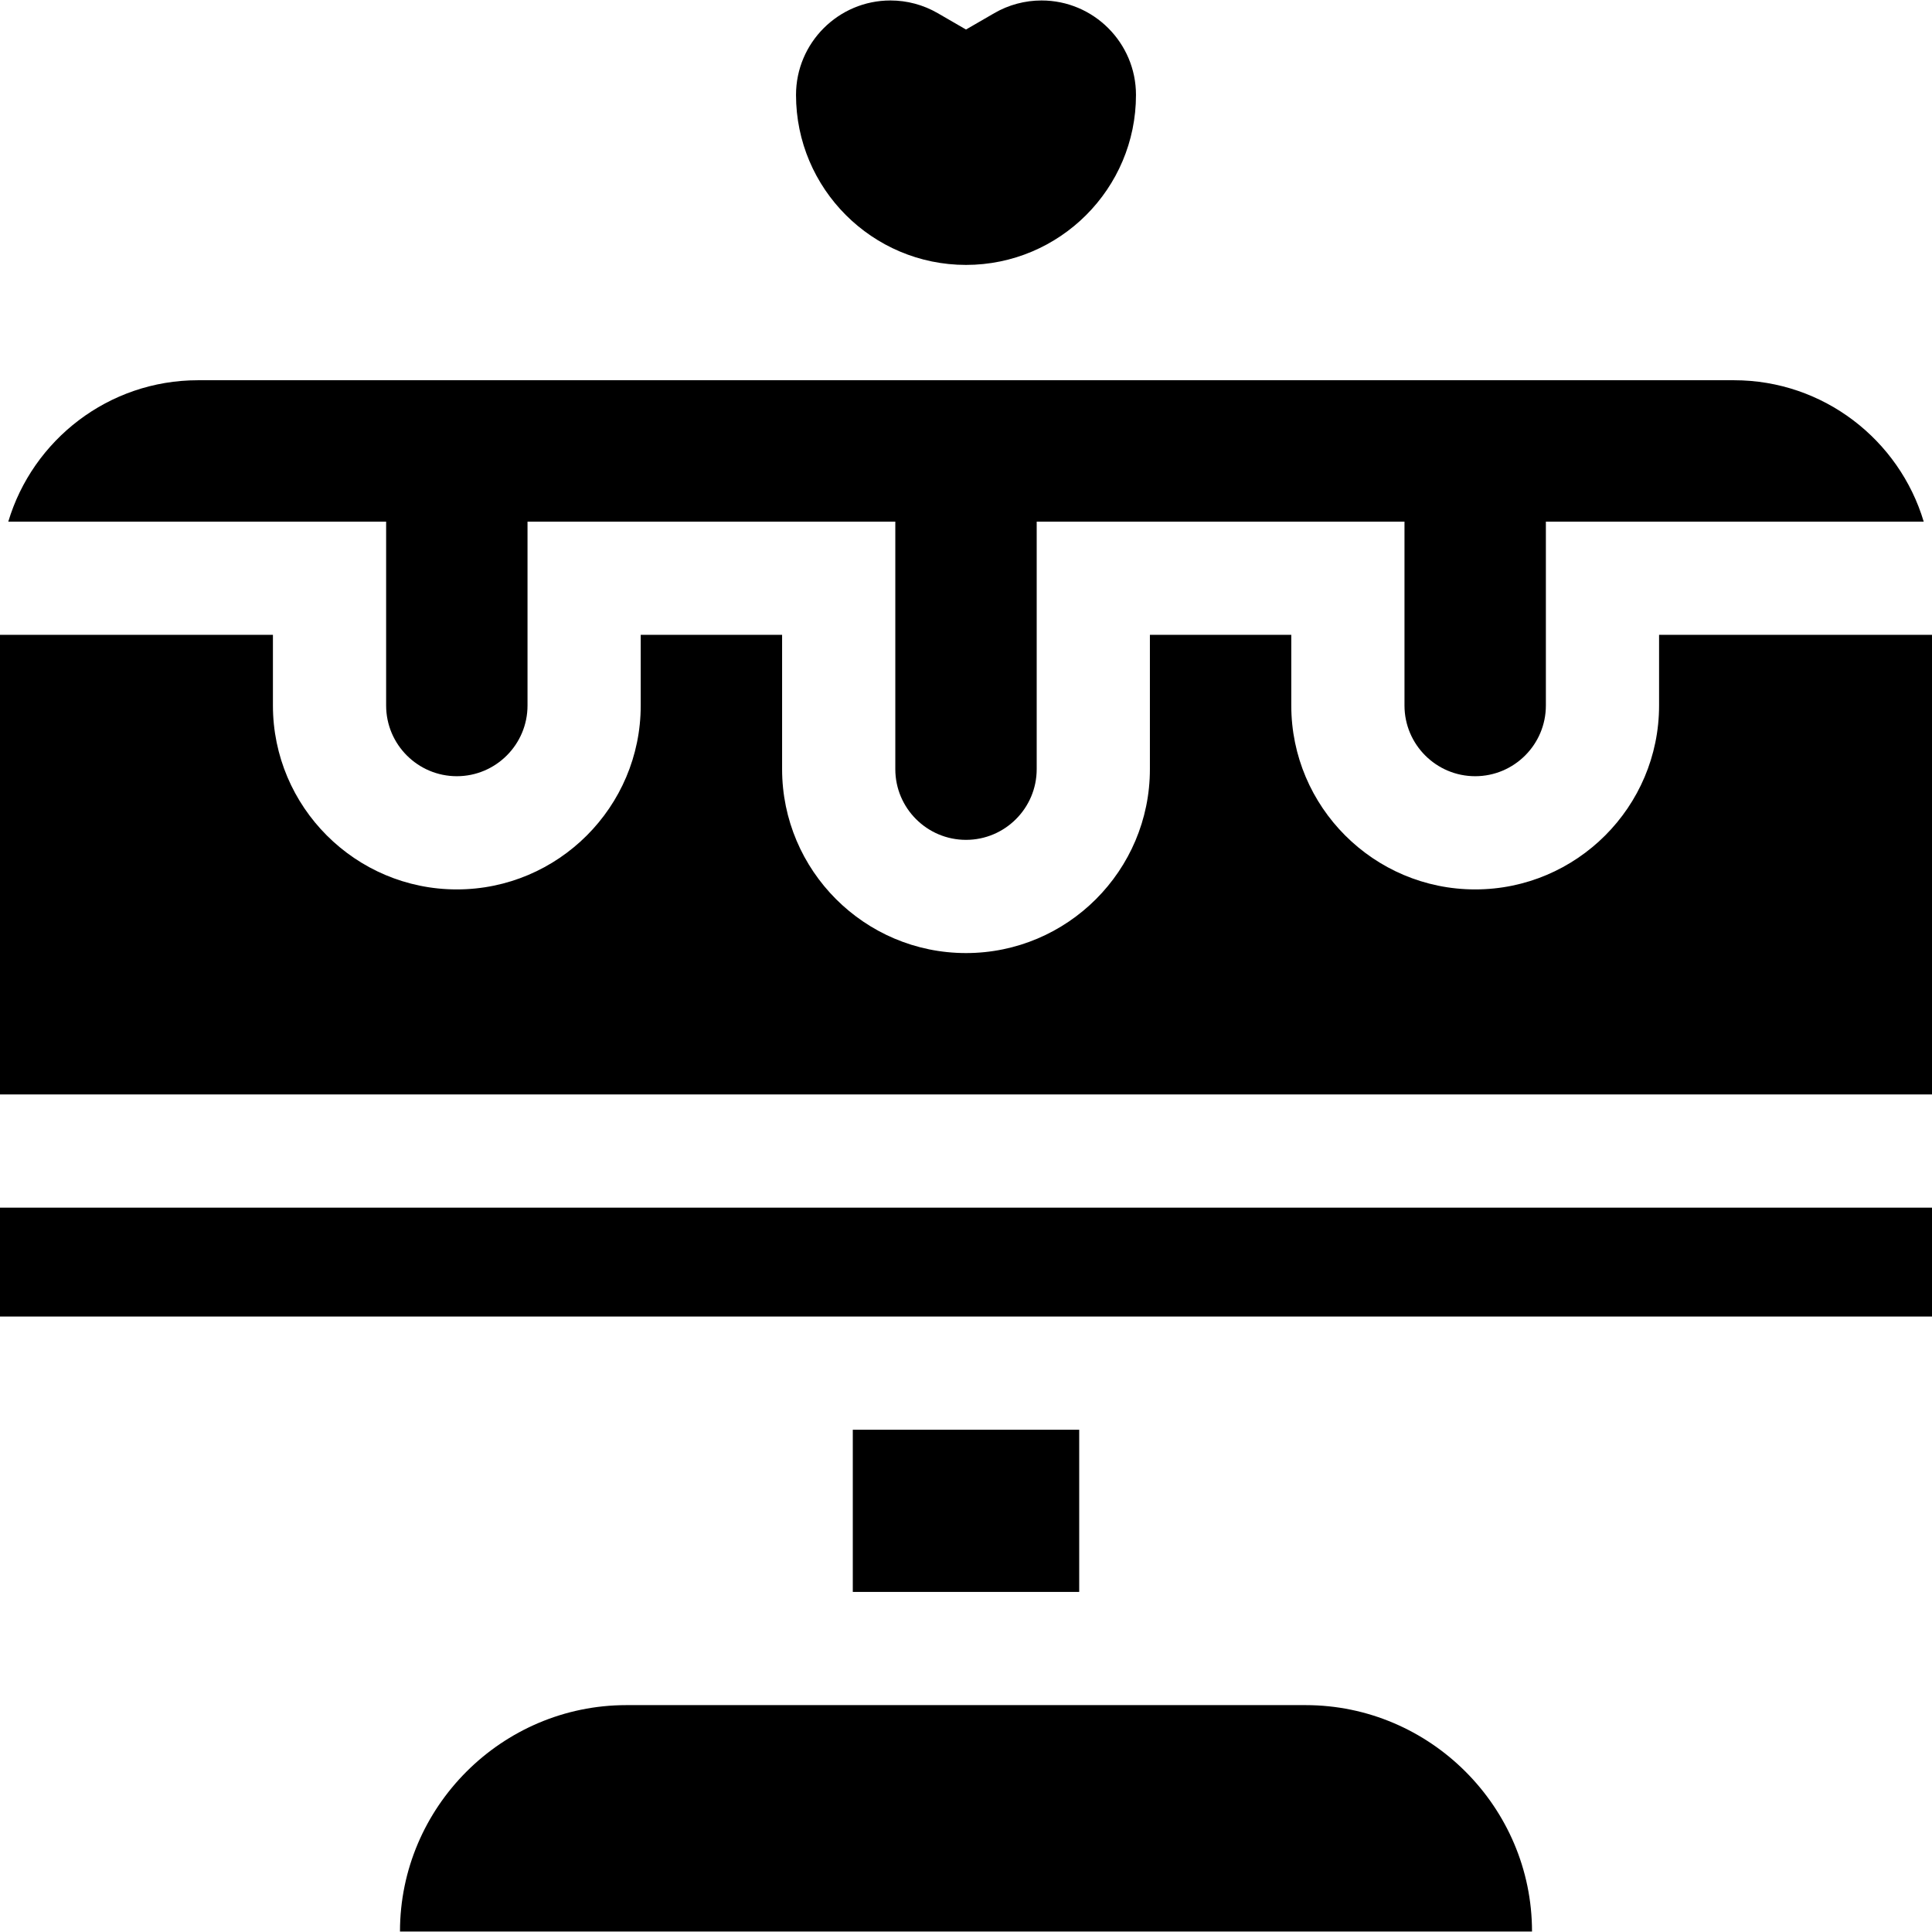 <?xml version="1.0" encoding="iso-8859-1"?>
<!-- Generator: Adobe Illustrator 24.2.1, SVG Export Plug-In . SVG Version: 6.00 Build 0)  -->
<svg version="1.1" id="Capa_1" xmlns="http://www.w3.org/2000/svg" xmlns:xlink="http://www.w3.org/1999/xlink" x="0px" y="0px"
	 viewBox="0 0 512 512" style="enable-background:new 0 0 512 512;" xml:space="preserve">
<g>
	<path d="M346,451.875H166c-33,0-60,27-60,60h300C406,478.875,379,451.875,346,451.875z"/>
	<rect x="226" y="378.895" width="60" height="42.98"/>
	<rect y="320.04" width="512" height="28.854"/>
	<path d="M256,70.204c24.839,0,45.047-20.208,45.047-45.047c0-13.803-11.229-25.032-25.031-25.032
		c-4.391,0-8.714,1.159-12.503,3.352L256,7.824l-7.513-4.348c-3.789-2.192-8.112-3.352-12.503-3.352
		c-13.803,0-25.031,11.229-25.031,25.032C210.953,49.996,231.161,70.204,256,70.204z"/>
	<path d="M459.531,100.766H52.469c-23.72,0-43.802,15.825-50.272,37.469h100.132v48.734c0,10.33,8.404,18.734,18.734,18.734
		s18.734-8.404,18.734-18.734v-48.734h97.469v65.602c0,10.331,8.404,18.735,18.734,18.735s18.734-8.404,18.734-18.735v-65.602
		h97.469v48.734c0,10.33,8.404,18.734,18.734,18.734s18.734-8.404,18.734-18.734v-48.734h100.132
		C503.334,116.592,483.251,100.766,459.531,100.766z"/>
	<path d="M439.672,168.235v18.734c0,26.872-21.862,48.734-48.734,48.734s-48.734-21.862-48.734-48.734v-18.734h-37.469v35.602
		c0,26.873-21.862,48.735-48.734,48.735s-48.734-21.862-48.734-48.735v-35.602h-37.469v18.734c0,26.872-21.862,48.734-48.734,48.734
		s-48.734-21.862-48.734-48.734v-18.734H0V290.04h512V168.235H439.672z"/>
</g>
<g>
</g>
<g>
</g>
<g>
</g>
<g>
</g>
<g>
</g>
<g>
</g>
<g>
</g>
<g>
</g>
<g>
</g>
<g>
</g>
<g>
</g>
<g>
</g>
<g>
</g>
<g>
</g>
<g>
</g>
</svg>

